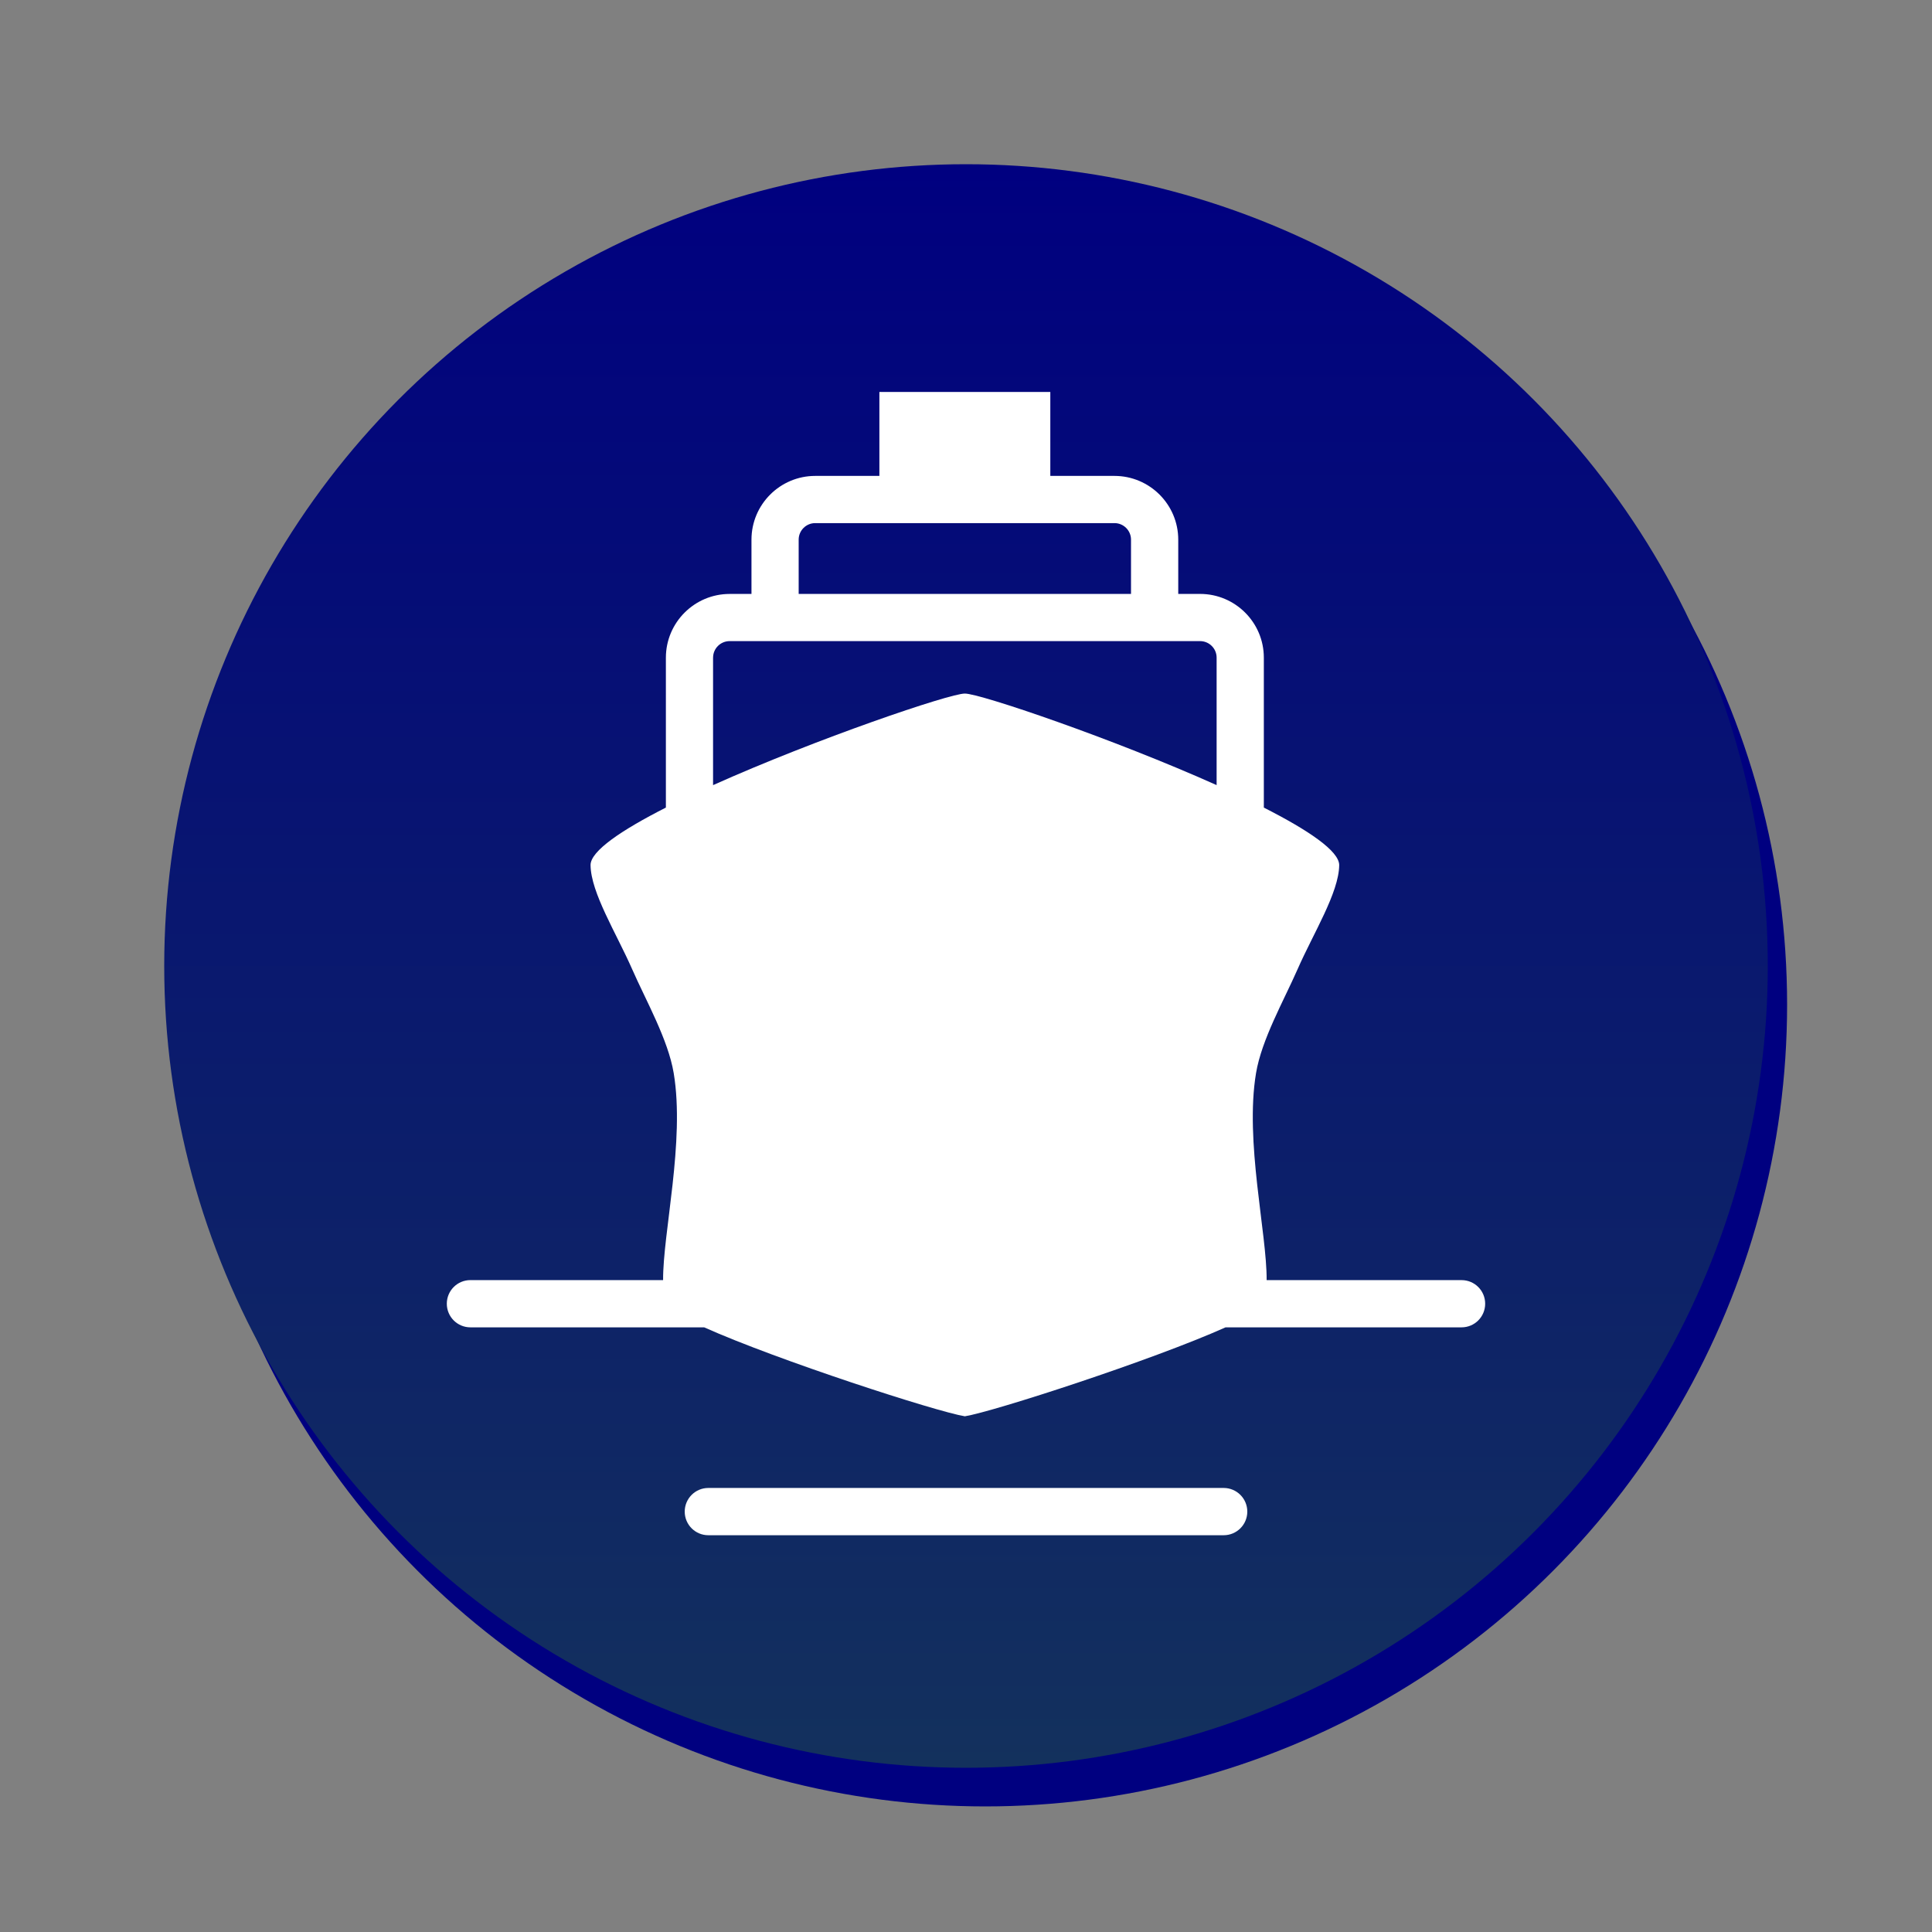 <svg version="1.1" xmlns="http://www.w3.org/2000/svg" xmlns:xlink="http://www.w3.org/1999/xlink" x="0px" y="0px" width="100px" height="100px" viewBox="0 0 100 100" enable-background="new 0 0 100 100" xml:space="preserve"><rect x="0" y="0" width="100" height="100" fill="#808080" stroke="none"/><circle fill="#000080" cx="51" cy="52" r="41.5"/><linearGradient id="SVGID_1_" gradientUnits="userSpaceOnUse" x1="49.999" y1="8.5" x2="49.999" y2="91.501"><stop  offset="0" style="stop-color:#000080"/><stop  offset="1" style="stop-color:#13315d"/></linearGradient><circle fill="url(#SVGID_1_)" cx="50" cy="50" r="41.5"/><g> <path fill="#FFFFFF" d="M75.651,66.259H65.561c0.015-2.438-1.138-7.188-0.549-10.713c0.291-1.742,1.431-3.742,2.152-5.382 c0.817-1.862,2.137-3.959,2.153-5.383c0.005-0.732-1.611-1.818-3.901-2.98v-7.76c0-1.821-1.48-3.3-3.301-3.3h-1.129v-2.808 c0-1.82-1.48-3.3-3.301-3.3h-3.321v-4.345h-8.847v4.345h-3.321c-1.82,0-3.3,1.479-3.3,3.3v2.809h-1.128 c-1.821,0-3.302,1.479-3.302,3.3V41.8c-2.288,1.163-3.906,2.249-3.899,2.98c0.015,1.424,1.334,3.521,2.152,5.383 c0.721,1.64,1.861,3.64,2.152,5.382c0.589,3.524-0.563,8.275-0.549,10.713h-9.974c-0.674,0-1.221,0.546-1.221,1.222 c0,0.677,0.547,1.223,1.221,1.223h12.1c3.789,1.698,12.025,4.368,13.493,4.604c1.468-0.235,9.705-2.905,13.494-4.604H75.65 c0.676,0,1.222-0.546,1.222-1.223C76.872,66.805,76.327,66.259,75.651,66.259z M41.339,27.932c0-0.472,0.384-0.856,0.856-0.856 h15.49c0.473,0,0.856,0.384,0.856,0.856v2.809H41.339V27.932z M36.909,34.04c0-0.473,0.384-0.856,0.858-0.856h24.347 c0.474,0,0.858,0.383,0.858,0.856v6.597c-5.354-2.4-12.266-4.748-13.032-4.738c-0.766-0.01-7.678,2.339-13.032,4.739V34.04z"/> <path fill="#FFFFFF" d="M63.338,79.463H36.662c-0.675,0-1.221-0.547-1.221-1.222c0-0.676,0.546-1.224,1.221-1.224h26.676 c0.675,0,1.222,0.548,1.222,1.224C64.56,78.916,64.013,79.463,63.338,79.463z"/> </g></svg>